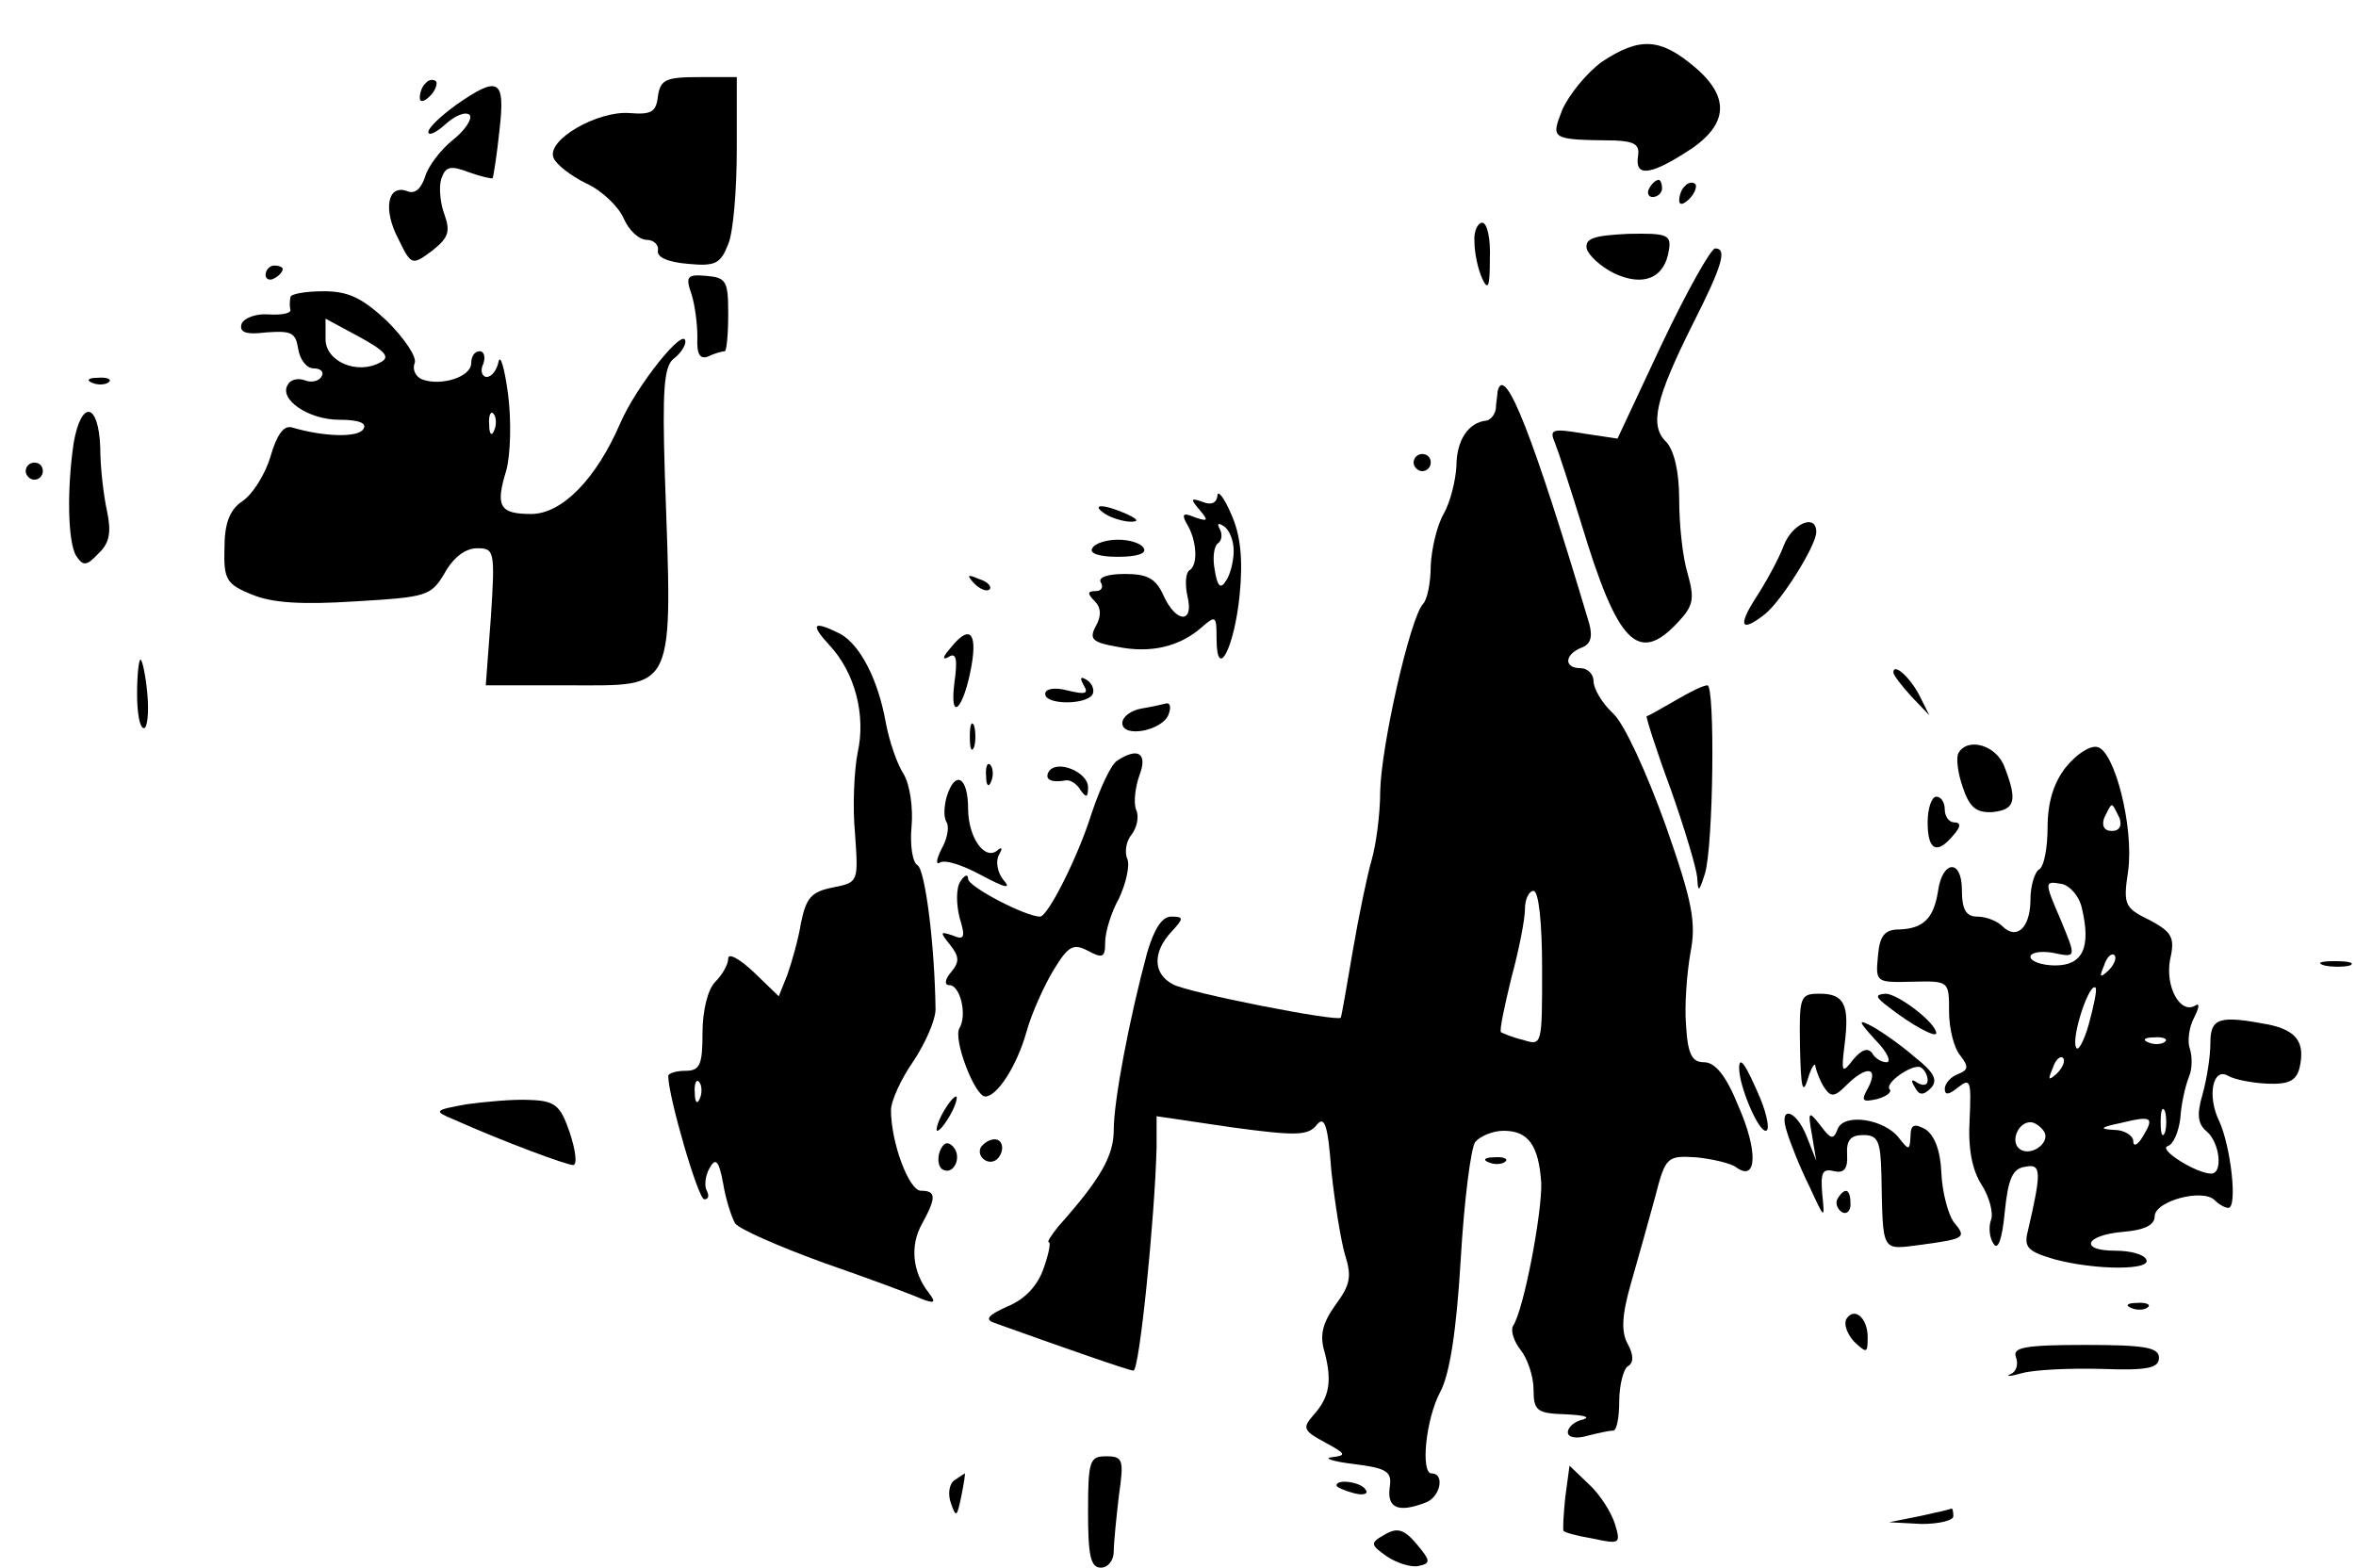 <?xml version="1.0" standalone="no"?>
<!DOCTYPE svg PUBLIC "-//W3C//DTD SVG 20010904//EN"
 "http://www.w3.org/TR/2001/REC-SVG-20010904/DTD/svg10.dtd">
<svg version="1.0" xmlns="http://www.w3.org/2000/svg"
 width="275pt" height="183pt" viewBox="0 0 275 183"
 preserveAspectRatio="xMidYMid meet">

<g transform="translate(0,183) scale(0.1,-0.1)"
fill="#000000" stroke="none">
<path d="M1870 1758 c-18 -13 -38 -38 -46 -55 -14 -36 -15 -36 61 -37 23 -1
29 -5 27 -18 -4 -24 13 -23 54 3 51 31 55 64 13 100 -41 35 -65 36 -109 7z"/>
<path d="M497 1733 c-4 -3 -7 -11 -7 -17 0 -6 5 -5 12 2 6 6 9 14 7 17 -3 3
-9 2 -12 -2z"/>
<path d="M768 1718 c-2 -19 -8 -22 -33 -20 -37 3 -97 -31 -89 -52 3 -8 20 -21
38 -30 18 -8 38 -27 44 -41 6 -14 18 -25 27 -25 8 0 14 -6 13 -12 -2 -8 11
-14 35 -16 32 -3 38 0 47 23 6 14 10 64 10 111 l0 84 -44 0 c-39 0 -45 -3 -48
-22z"/>
<path d="M533 1708 c-18 -13 -33 -27 -33 -32 0 -5 9 -1 20 9 11 10 23 15 28
11 4 -4 -5 -18 -19 -29 -15 -12 -30 -32 -33 -44 -5 -14 -12 -20 -21 -16 -23 8
-28 -22 -10 -56 15 -31 16 -31 39 -14 19 15 22 22 15 42 -5 13 -7 32 -4 42 5
15 11 16 32 8 14 -5 27 -8 28 -7 1 2 5 27 8 56 7 60 -1 64 -50 30z"/>
<path d="M1925 1610 c-3 -5 -1 -10 4 -10 6 0 11 5 11 10 0 6 -2 10 -4 10 -3 0
-8 -4 -11 -10z"/>
<path d="M1967 1613 c-4 -3 -7 -11 -7 -17 0 -6 5 -5 12 2 6 6 9 14 7 17 -3 3
-9 2 -12 -2z"/>
<path d="M1721 1548 c0 -13 4 -32 9 -43 7 -15 9 -10 9 23 1 23 -3 42 -9 42 -5
0 -10 -10 -9 -22z"/>
<path d="M1852 1540 c2 -8 16 -21 32 -29 34 -16 59 -6 64 27 3 18 -2 20 -48
19 -39 -2 -50 -5 -48 -17z"/>
<path d="M1940 1429 l-52 -111 -40 6 c-36 6 -40 5 -33 -11 4 -10 18 -53 31
-95 42 -139 66 -164 112 -115 19 20 20 28 12 57 -6 19 -10 58 -10 87 0 33 -6
57 -15 67 -20 19 -13 50 31 138 35 69 40 88 26 88 -5 0 -33 -50 -62 -111z"/>
<path d="M310 1509 c0 -5 5 -7 10 -4 6 3 10 8 10 11 0 2 -4 4 -10 4 -5 0 -10
-5 -10 -11z"/>
<path d="M807 1487 c4 -12 7 -35 7 -50 -1 -21 3 -27 13 -23 8 4 17 6 19 6 2 0
4 19 4 43 0 39 -2 43 -26 45 -22 2 -24 -1 -17 -21z"/>
<path d="M339 1483 c-1 -5 -1 -11 0 -15 0 -4 -11 -6 -26 -5 -14 1 -28 -4 -31
-11 -3 -10 5 -13 29 -10 29 2 34 0 37 -19 2 -13 10 -23 18 -23 8 0 13 -4 9
-10 -3 -5 -12 -7 -19 -4 -8 3 -17 1 -20 -5 -11 -17 24 -41 60 -41 23 0 33 -4
28 -11 -6 -10 -46 -9 -83 2 -10 3 -18 -9 -25 -33 -6 -21 -21 -45 -33 -53 -15
-10 -21 -26 -21 -55 -1 -36 2 -42 32 -54 24 -10 58 -12 121 -8 83 5 88 6 104
33 10 18 24 29 38 29 20 0 21 -3 16 -80 l-6 -80 97 0 c126 0 121 -11 112 247
-3 97 -1 125 10 134 8 6 14 15 14 20 0 20 -57 -51 -76 -95 -28 -65 -68 -106
-104 -106 -37 0 -42 9 -29 51 5 19 6 58 2 89 -4 30 -9 47 -11 38 -2 -10 -8
-18 -14 -18 -5 0 -8 7 -4 15 3 8 1 15 -4 15 -6 0 -10 -6 -10 -14 0 -16 -35
-27 -57 -19 -8 3 -12 12 -9 19 3 7 -12 29 -32 49 -29 27 -45 35 -74 35 -21 0
-39 -3 -39 -7z m105 -76 c-27 -15 -64 1 -64 27 l0 24 39 -21 c31 -17 37 -24
25 -30z m133 -79 c-3 -8 -6 -5 -6 6 -1 11 2 17 5 13 3 -3 4 -12 1 -19z"/>
<path d="M108 1383 c7 -3 16 -2 19 1 4 3 -2 6 -13 5 -11 0 -14 -3 -6 -6z"/>
<path d="M1748 1373 c0 -5 -2 -14 -2 -20 -1 -7 -6 -13 -11 -14 -21 -2 -35 -23
-35 -53 -1 -17 -7 -42 -15 -56 -8 -14 -14 -41 -15 -60 0 -20 -4 -40 -9 -45
-15 -16 -49 -166 -50 -219 0 -27 -5 -63 -10 -80 -5 -17 -15 -65 -22 -106 -7
-41 -13 -76 -14 -78 -4 -5 -178 29 -196 39 -23 12 -24 37 -2 61 15 16 15 18 0
18 -11 0 -20 -15 -28 -42 -21 -78 -39 -173 -39 -207 0 -30 -15 -57 -65 -113
-8 -10 -13 -18 -11 -18 3 0 0 -14 -6 -31 -7 -20 -22 -36 -42 -44 -22 -10 -27
-15 -16 -19 78 -28 158 -56 163 -56 7 0 25 179 27 261 l0 36 88 -13 c74 -10
89 -10 99 3 9 11 13 0 17 -54 4 -37 11 -81 16 -98 8 -25 6 -35 -11 -58 -15
-21 -19 -35 -13 -55 9 -34 6 -53 -13 -74 -13 -15 -12 -18 14 -32 24 -13 25
-15 8 -17 -11 -1 0 -5 25 -8 40 -5 45 -9 42 -28 -3 -24 11 -29 42 -17 17 6 23
34 7 34 -13 0 -7 63 10 95 11 20 19 71 24 155 4 69 12 131 17 137 6 7 21 13
33 13 29 0 41 -17 44 -61 1 -34 -20 -147 -33 -167 -3 -5 1 -18 9 -28 8 -10 15
-31 15 -46 0 -25 4 -28 38 -29 20 -1 29 -3 20 -6 -10 -2 -18 -9 -18 -15 0 -6
10 -8 23 -4 12 3 25 6 30 6 4 0 7 15 7 34 0 19 5 38 10 41 7 4 7 13 0 26 -8
14 -7 34 4 72 8 28 21 74 28 100 12 47 14 48 48 46 19 -2 41 -7 47 -12 24 -17
25 20 2 72 -14 35 -27 51 -40 51 -14 0 -19 9 -21 43 -2 23 1 61 5 84 7 36 3
59 -29 150 -22 61 -48 118 -61 130 -13 12 -23 29 -23 38 0 8 -7 15 -15 15 -20
0 -19 16 1 24 11 4 13 13 9 28 -65 218 -99 306 -107 271z m52 -674 c0 -89 0
-90 -22 -83 -13 3 -24 8 -26 9 -2 2 4 30 12 63 9 33 16 69 16 81 0 12 5 21 10
21 6 0 10 -37 10 -91z"/>
<path d="M86 1313 c-8 -54 -7 -116 3 -132 8 -12 12 -12 26 3 13 12 15 25 10
49 -4 18 -8 51 -8 75 -2 52 -22 56 -31 5z"/>
<path d="M1650 1290 c0 -5 5 -10 10 -10 6 0 10 5 10 10 0 6 -4 10 -10 10 -5 0
-10 -4 -10 -10z"/>
<path d="M30 1280 c0 -5 5 -10 10 -10 6 0 10 5 10 10 0 6 -4 10 -10 10 -5 0
-10 -4 -10 -10z"/>
<path d="M1421 1251 c-1 -8 -7 -11 -17 -7 -14 5 -15 4 -4 -9 11 -13 10 -14 -5
-9 -14 6 -16 4 -10 -7 12 -19 14 -49 3 -55 -4 -3 -5 -16 -2 -30 8 -32 -13 -32
-28 1 -9 20 -19 25 -45 25 -20 0 -32 -4 -28 -10 3 -5 1 -10 -6 -10 -10 0 -10
-3 -1 -12 7 -7 8 -17 1 -29 -8 -15 -4 -19 25 -24 39 -8 73 0 99 23 16 14 17
13 17 -13 0 -52 21 -11 27 51 4 41 1 70 -10 94 -8 19 -16 29 -16 21z m19 -64
c0 -12 -4 -28 -9 -35 -6 -10 -10 -7 -13 12 -3 15 -1 29 4 32 4 3 5 10 2 16 -4
7 -2 8 4 4 7 -4 12 -17 12 -29z"/>
<path d="M1290 1230 c8 -5 22 -9 30 -9 10 0 8 3 -5 9 -27 12 -43 12 -25 0z"/>
<path d="M2082 1193 c-6 -16 -21 -43 -32 -60 -22 -34 -18 -42 10 -20 19 15 60
80 60 96 0 22 -28 10 -38 -16z"/>
<path d="M1275 1190 c-4 -6 8 -10 30 -10 22 0 34 4 30 10 -3 6 -17 10 -30 10
-13 0 -27 -4 -30 -10z"/>
<path d="M1137 1149 c7 -7 15 -10 18 -7 3 3 -2 9 -12 12 -14 6 -15 5 -6 -5z"/>
<path d="M968 1077 c30 -32 43 -82 33 -126 -4 -21 -6 -63 -3 -94 4 -57 4 -57
-26 -63 -25 -5 -31 -12 -37 -41 -3 -19 -11 -47 -16 -61 l-10 -25 -29 28 c-17
16 -30 23 -30 16 0 -7 -7 -19 -15 -27 -9 -9 -15 -34 -15 -60 0 -37 -3 -44 -20
-44 -11 0 -20 -3 -20 -6 0 -24 35 -144 42 -144 5 0 6 4 3 10 -3 5 -2 17 3 26
7 13 11 10 16 -17 3 -19 10 -40 14 -47 5 -7 51 -27 103 -46 52 -18 103 -37
114 -42 16 -6 18 -5 9 7 -19 24 -22 55 -8 80 17 31 17 39 -1 39 -14 0 -35 56
-35 94 0 11 12 37 26 57 14 21 26 48 26 61 -1 75 -12 162 -21 168 -6 3 -9 24
-7 45 2 22 -2 49 -9 61 -8 12 -17 39 -21 60 -9 51 -30 91 -53 104 -32 16 -36
12 -13 -13z m-151 -529 c-3 -8 -6 -5 -6 6 -1 11 2 17 5 13 3 -3 4 -12 1 -19z"/>
<path d="M1109 1073 c-9 -10 -9 -14 -2 -10 9 6 11 -2 7 -30 -6 -48 11 -31 20
20 7 40 -3 48 -25 20z"/>
<path d="M160 1020 c0 -22 3 -40 8 -40 4 0 6 18 4 40 -2 22 -6 40 -8 40 -2 0
-4 -18 -4 -40z"/>
<path d="M2210 1045 c0 -3 10 -16 21 -28 l21 -22 -11 22 c-11 22 -31 40 -31
28z"/>
<path d="M1265 1030 c6 -10 2 -11 -19 -6 -15 4 -26 2 -26 -4 0 -13 47 -13 55
-1 3 5 0 13 -6 17 -8 5 -9 3 -4 -6z"/>
<path d="M1955 1012 c-16 -9 -31 -18 -33 -18 -1 -1 11 -39 28 -85 16 -45 30
-92 31 -103 1 -18 2 -18 9 4 10 32 12 220 3 220 -5 0 -21 -8 -38 -18z"/>
<path d="M1333 1003 c-13 -2 -23 -10 -23 -17 0 -18 47 -9 54 10 3 8 2 13 -2
13 -4 -1 -17 -4 -29 -6z"/>
<path d="M1132 970 c0 -14 2 -19 5 -12 2 6 2 18 0 25 -3 6 -5 1 -5 -13z"/>
<path d="M2286 951 c-3 -5 -1 -23 5 -40 8 -24 16 -30 35 -29 26 3 29 13 14 52
-9 26 -43 36 -54 17z"/>
<path d="M2411 934 c-14 -18 -21 -41 -21 -70 0 -23 -4 -46 -10 -49 -5 -3 -10
-19 -10 -35 0 -33 -16 -48 -33 -31 -6 6 -19 11 -29 11 -13 0 -18 8 -18 31 0
37 -23 35 -28 -2 -5 -31 -17 -43 -45 -44 -17 0 -23 -7 -25 -31 -3 -31 -2 -31
40 -30 43 1 43 1 43 -35 0 -20 6 -43 13 -51 10 -13 10 -17 -3 -22 -8 -3 -15
-11 -15 -17 0 -8 5 -7 16 2 14 11 15 7 13 -38 -2 -34 3 -59 14 -76 9 -14 14
-33 11 -41 -3 -8 -2 -21 3 -28 5 -8 10 5 13 37 4 39 9 51 24 53 19 4 19 -6 3
-75 -5 -19 0 -24 31 -33 48 -13 115 -13 107 0 -3 6 -19 10 -36 10 -42 0 -36
18 9 22 25 2 37 8 37 18 0 18 56 33 70 19 5 -5 12 -9 16 -9 11 0 3 72 -11 102
-14 29 -7 63 11 52 7 -4 26 -8 45 -9 25 -1 34 3 38 18 7 30 -3 44 -36 51 -58
11 -68 8 -68 -22 0 -15 -4 -41 -9 -59 -7 -24 -6 -35 5 -44 15 -13 19 -49 5
-49 -17 0 -62 28 -51 32 7 2 13 17 15 33 1 17 6 38 10 48 4 9 4 24 1 33 -3 8
-1 25 5 36 6 12 7 18 1 14 -17 -10 -35 22 -29 54 6 26 2 32 -24 46 -29 14 -31
18 -25 57 7 52 -16 141 -36 145 -9 2 -25 -9 -37 -24z m63 -59 c3 -9 0 -15 -9
-15 -9 0 -12 6 -9 15 4 8 7 15 9 15 2 0 5 -7 9 -15z m-44 -105 c11 -46 1 -67
-31 -67 -16 0 -29 5 -29 10 0 5 11 7 25 5 29 -6 29 -7 10 39 -19 44 -19 45 2
41 9 -2 20 -14 23 -28z m31 -73 c-10 -9 -11 -8 -5 6 3 10 9 15 12 12 3 -3 0
-11 -7 -18z m-23 -63 c-6 -21 -13 -33 -15 -26 -5 13 16 76 23 69 2 -2 -2 -21
-8 -43z m89 -20 c-3 -3 -12 -4 -19 -1 -8 3 -5 6 6 6 11 1 17 -2 13 -5z m-126
-37 c-10 -9 -11 -8 -5 6 3 10 9 15 12 12 3 -3 0 -11 -7 -18z m126 -69 c-3 -7
-5 -2 -5 12 0 14 2 19 5 13 2 -7 2 -19 0 -25z m-26 -5 c-6 -10 -11 -12 -11 -5
0 6 -10 13 -22 13 -18 1 -17 3 7 8 37 9 40 7 26 -16z m-115 6 c8 -14 -18 -31
-30 -19 -9 9 0 30 14 30 5 0 12 -5 16 -11z"/>
<path d="M1304 942 c-7 -4 -20 -32 -30 -62 -16 -51 -51 -120 -60 -120 -17 0
-84 35 -84 44 0 6 -4 5 -9 -3 -5 -7 -5 -26 -1 -42 7 -23 6 -27 -8 -21 -15 5
-15 4 -3 -11 11 -14 11 -20 1 -32 -7 -8 -8 -15 -2 -15 13 0 21 -35 12 -50 -8
-13 18 -80 30 -80 14 0 37 36 48 75 6 22 21 55 32 73 17 28 23 31 40 22 17 -9
20 -8 20 10 0 12 7 35 16 51 8 17 13 38 10 46 -4 9 -1 22 5 29 6 8 9 21 5 29
-3 8 -1 26 4 40 10 26 -2 33 -26 17z"/>
<path d="M1151 924 c0 -11 3 -14 6 -6 3 7 2 16 -1 19 -3 4 -6 -2 -5 -13z"/>
<path d="M1224 929 c-5 -9 3 -13 20 -10 5 1 13 -4 17 -11 7 -10 9 -9 9 3 0 18
-37 33 -46 18z"/>
<path d="M1105 900 c-3 -11 -4 -24 0 -30 3 -5 1 -19 -6 -31 -6 -12 -7 -19 -2
-16 6 4 27 -3 49 -15 28 -15 35 -16 25 -5 -7 9 -9 22 -5 29 4 7 4 10 -1 6 -15
-14 -35 14 -35 48 0 37 -15 46 -25 14z"/>
<path d="M2250 870 c0 -33 11 -38 30 -15 9 10 9 15 1 15 -6 0 -11 7 -11 15 0
8 -4 15 -10 15 -5 0 -10 -13 -10 -30z"/>
<path d="M2713 703 c9 -2 23 -2 30 0 6 3 -1 5 -18 5 -16 0 -22 -2 -12 -5z"/>
<path d="M2101 608 c1 -47 3 -57 9 -38 4 14 9 21 9 15 1 -5 5 -16 10 -24 8
-12 12 -12 26 2 23 23 38 22 26 -2 -9 -16 -8 -18 10 -14 11 3 17 8 15 11 -8 7
27 31 36 26 5 -3 8 -10 8 -15 0 -6 -5 -7 -12 -3 -7 5 -8 3 -3 -5 5 -10 10 -10
19 -1 8 9 4 18 -19 36 -16 14 -39 30 -50 36 -17 9 -16 6 4 -16 14 -14 19 -26
13 -26 -6 0 -14 5 -17 11 -5 6 -12 4 -22 -8 -13 -17 -14 -15 -10 17 6 47 0 60
-29 60 -23 0 -24 -3 -23 -62z"/>
<path d="M2205 654 c27 -21 55 -36 55 -30 0 12 -45 46 -59 46 -13 -1 -12 -4 4
-16z"/>
<path d="M2030 583 c0 -21 22 -73 31 -73 5 0 2 17 -6 37 -17 40 -25 52 -25 36z"/>
<path d="M545 541 c-39 -7 -39 -8 -15 -18 56 -25 131 -53 139 -53 5 0 3 17 -4
38 -11 32 -17 37 -47 38 -18 1 -51 -2 -73 -5z"/>
<path d="M1100 530 c-6 -11 -8 -20 -6 -20 3 0 10 9 16 20 6 11 8 20 6 20 -3 0
-10 -9 -16 -20z"/>
<path d="M2086 508 c4 -13 15 -41 26 -63 18 -39 18 -39 15 -9 -2 25 0 30 13
27 12 -3 17 2 16 19 -1 17 4 23 19 23 17 0 20 -7 21 -45 2 -94 -1 -89 47 -83
51 7 53 8 37 27 -6 9 -13 34 -14 57 -1 26 -8 44 -19 51 -13 7 -17 5 -17 -9 -1
-16 -2 -16 -13 -2 -17 23 -65 30 -72 11 -5 -13 -8 -12 -20 4 -14 18 -15 17
-10 -11 l5 -30 -11 28 c-13 33 -34 37 -23 5z"/>
<path d="M1097 486 c-3 -8 -2 -18 3 -21 13 -8 24 15 12 27 -6 6 -11 4 -15 -6z"/>
<path d="M1145 491 c-6 -11 9 -23 19 -14 9 9 7 23 -3 23 -6 0 -12 -4 -16 -9z"/>
<path d="M1738 473 c7 -3 16 -2 19 1 4 3 -2 6 -13 5 -11 0 -14 -3 -6 -6z"/>
<path d="M2145 431 c-3 -5 -1 -12 5 -16 5 -3 10 1 10 9 0 18 -6 21 -15 7z"/>
<path d="M2488 303 c7 -3 16 -2 19 1 4 3 -2 6 -13 5 -11 0 -14 -3 -6 -6z"/>
<path d="M2155 290 c-3 -6 1 -17 9 -26 15 -14 16 -14 16 5 0 23 -16 36 -25 21z"/>
<path d="M2353 246 c3 -8 1 -17 -6 -20 -7 -3 -1 -3 13 1 14 4 55 6 93 5 54 -2
67 1 67 13 0 12 -16 15 -86 15 -71 0 -85 -3 -81 -14z"/>
<path d="M1270 65 c0 -51 3 -65 15 -65 8 0 15 8 15 19 0 10 3 39 6 65 6 42 5
46 -15 46 -19 0 -21 -5 -21 -65z"/>
<path d="M1827 82 c-2 -20 -3 -38 -2 -39 1 -2 16 -6 34 -9 32 -7 33 -6 26 17
-4 13 -17 34 -30 46 l-23 22 -5 -37z"/>
<path d="M1114 102 c-6 -4 -8 -16 -4 -27 6 -17 7 -16 12 8 3 15 5 27 4 27 0 0
-6 -4 -12 -8z"/>
<path d="M1560 96 c0 -2 9 -6 20 -9 11 -3 18 -1 14 4 -5 9 -34 13 -34 5z"/>
<path d="M2240 60 l-35 -7 38 -2 c20 0 37 4 37 9 0 6 -1 9 -2 9 -2 -1 -19 -5
-38 -9z"/>
<path d="M1617 39 c-18 -10 -18 -12 2 -26 12 -8 29 -13 37 -11 14 3 14 6 -2
25 -15 18 -23 20 -37 12z"/>
</g>
</svg>
